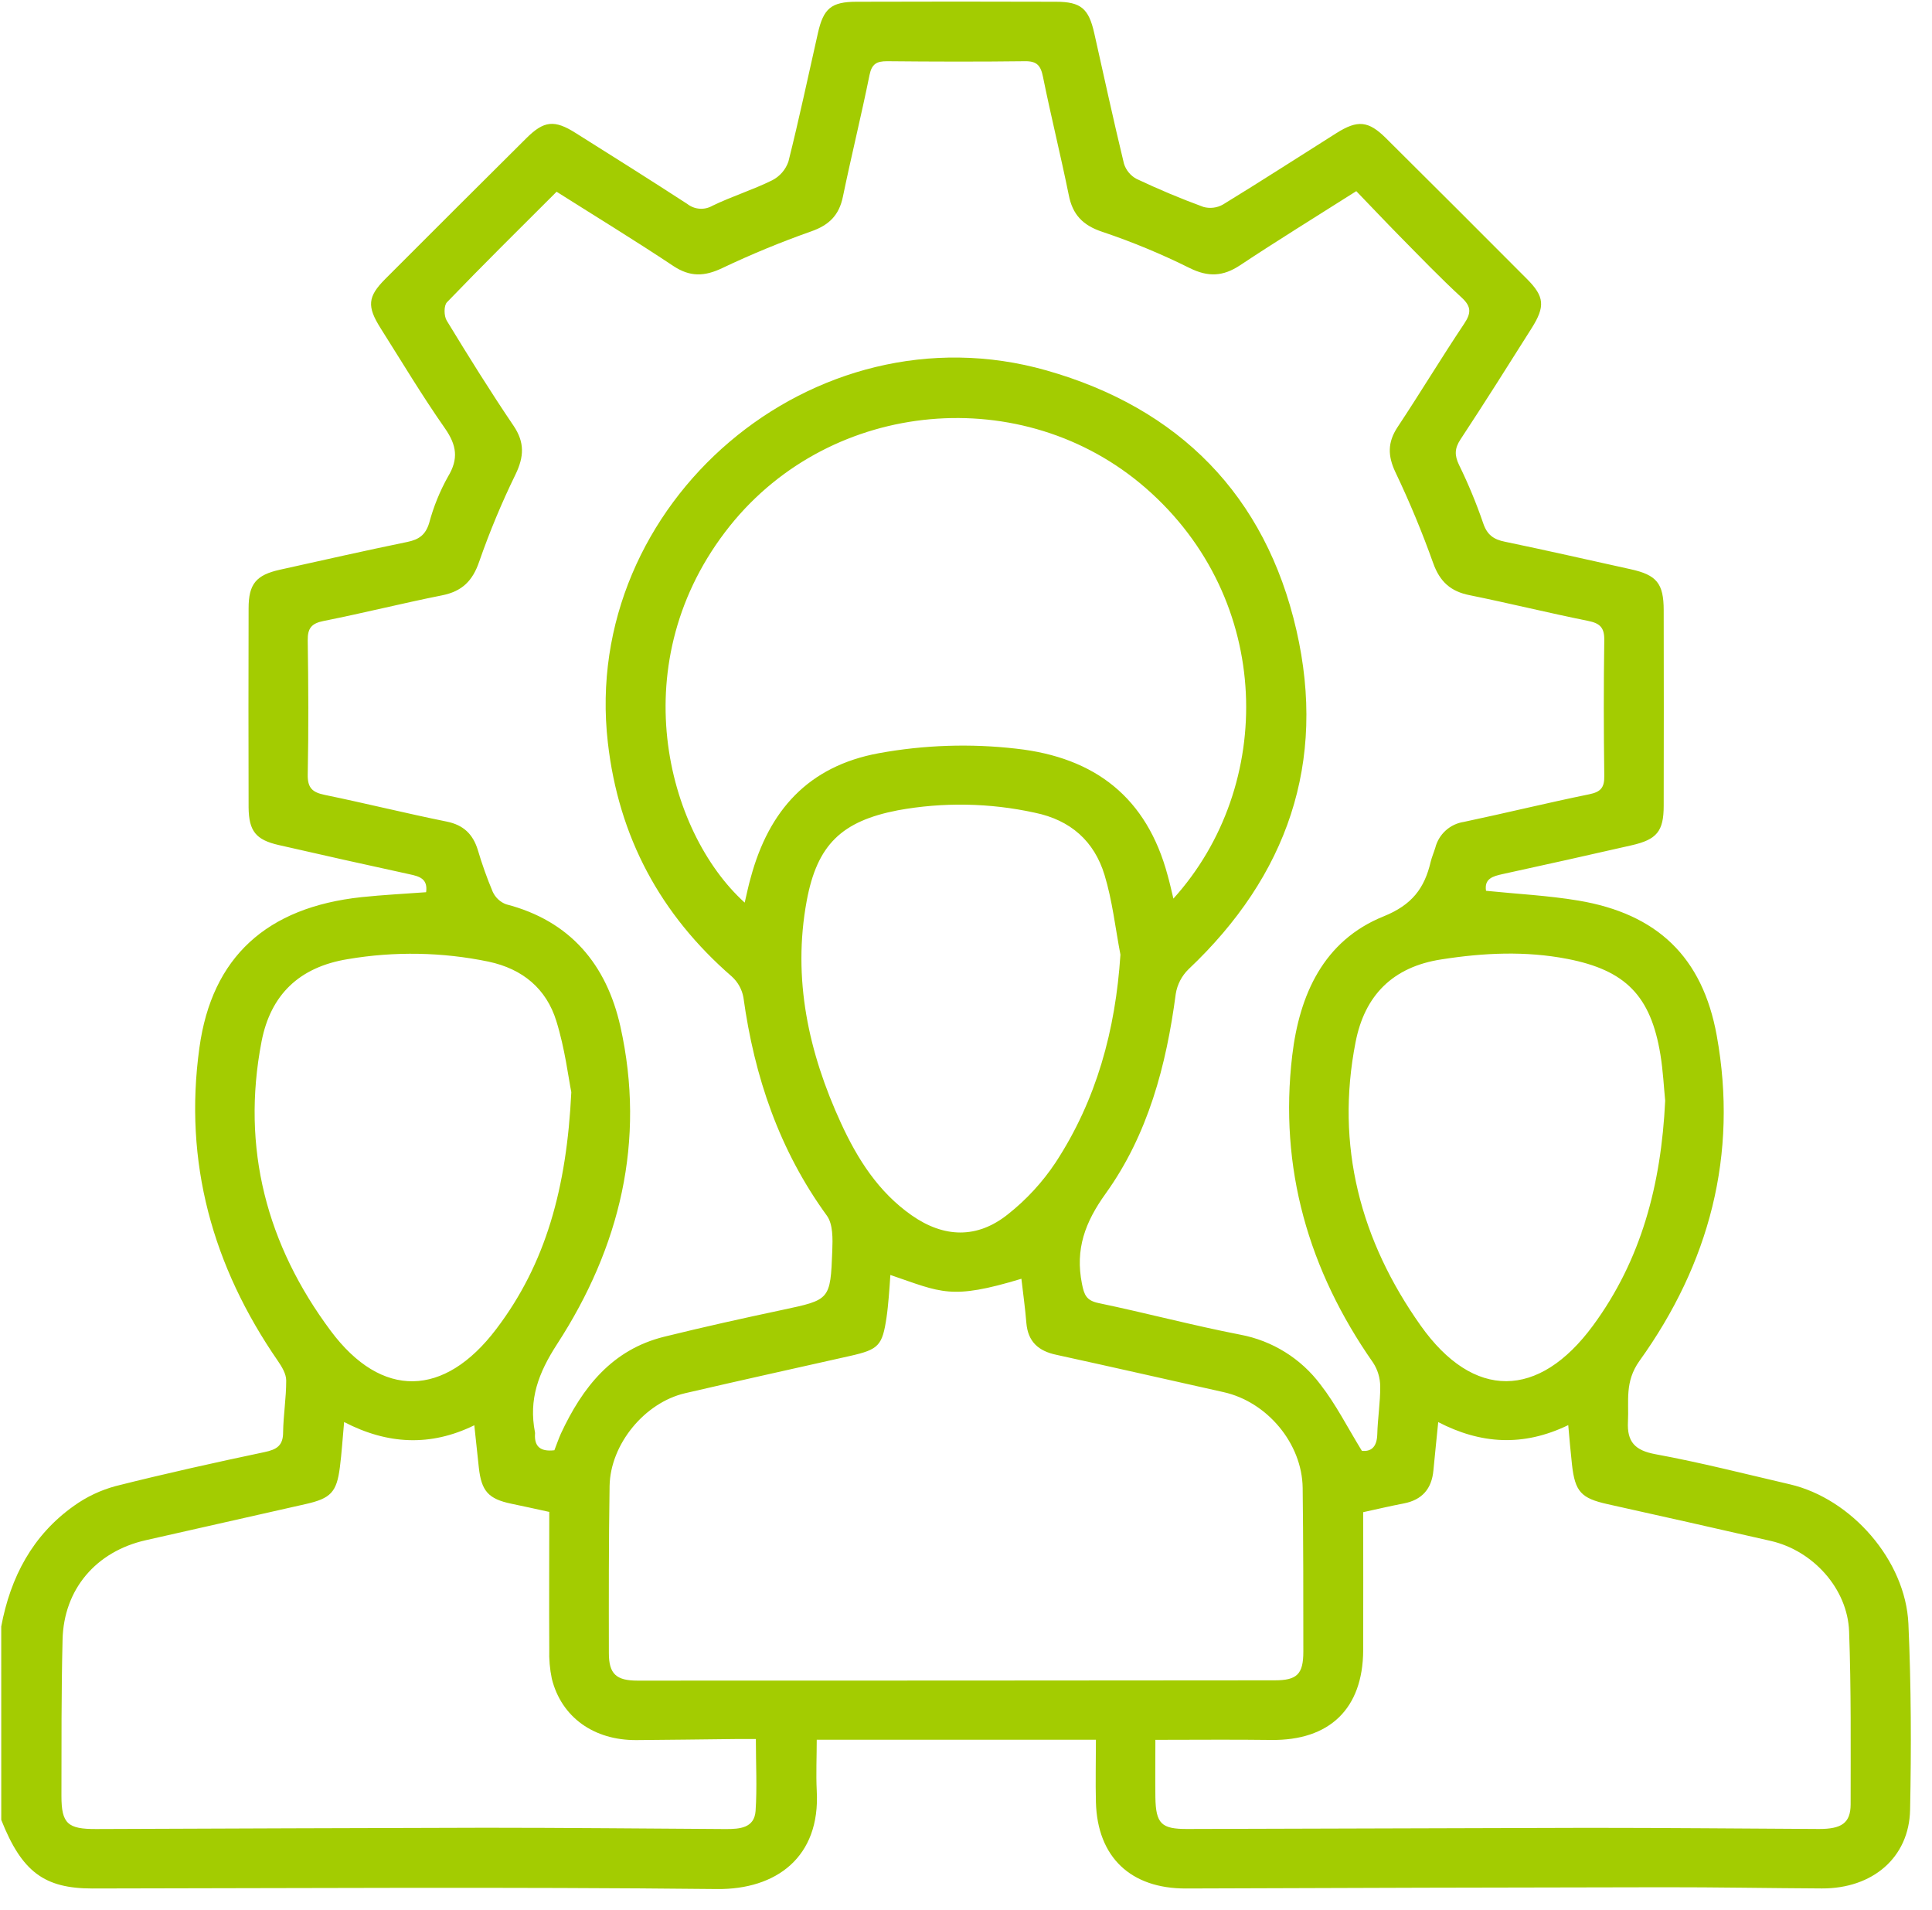 <svg width="86" height="85" viewBox="0 0 86 85" fill="none" xmlns="http://www.w3.org/2000/svg">
<g clip-path="url(#clip0_240_2959)">
<path d="M0.055 72.384C0.467 70.189 1.447 68.32 3.3 67.01C3.858 66.611 4.484 66.316 5.147 66.137C7.343 65.583 9.554 65.092 11.77 64.625C12.314 64.512 12.602 64.34 12.602 63.745C12.613 62.975 12.743 62.205 12.74 61.435C12.74 61.144 12.547 60.826 12.37 60.568C9.462 56.354 8.168 51.723 8.877 46.625C9.431 42.595 11.871 40.376 16.095 39.926C17.05 39.825 18.01 39.778 18.968 39.707C19.051 39.106 18.672 39.003 18.231 38.908C16.288 38.485 14.347 38.052 12.409 37.608C11.39 37.376 11.078 36.989 11.066 35.935C11.058 32.981 11.058 30.026 11.066 27.073C11.066 25.989 11.399 25.589 12.467 25.353C14.355 24.935 16.24 24.507 18.135 24.118C18.649 24.012 18.943 23.803 19.103 23.278C19.295 22.56 19.575 21.868 19.938 21.218C20.422 20.42 20.329 19.814 19.805 19.061C18.792 17.615 17.884 16.096 16.94 14.604C16.328 13.634 16.365 13.201 17.151 12.414C19.24 10.322 21.333 8.233 23.432 6.148C24.212 5.373 24.678 5.318 25.629 5.922C27.293 6.966 28.956 8.014 30.593 9.076C30.751 9.2 30.942 9.274 31.142 9.288C31.342 9.303 31.541 9.256 31.715 9.156C32.583 8.736 33.515 8.449 34.376 8.022C34.714 7.848 34.971 7.551 35.095 7.192C35.572 5.293 35.978 3.374 36.409 1.469C36.656 0.378 37 0.081 38.12 0.078C41.08 0.068 44.04 0.068 47 0.078C48.116 0.078 48.462 0.382 48.708 1.472C49.144 3.409 49.563 5.35 50.031 7.282C50.121 7.573 50.322 7.818 50.592 7.962C51.563 8.421 52.558 8.839 53.568 9.209C53.713 9.249 53.865 9.261 54.015 9.242C54.165 9.224 54.31 9.176 54.441 9.101C56.138 8.064 57.808 6.983 59.492 5.922C60.432 5.33 60.911 5.373 61.693 6.148C63.792 8.232 65.885 10.321 67.971 12.416C68.751 13.198 68.79 13.639 68.176 14.61C67.128 16.27 66.083 17.93 65.007 19.562C64.749 19.957 64.742 20.262 64.945 20.687C65.357 21.528 65.716 22.394 66.02 23.28C66.194 23.801 66.484 24.01 66.995 24.11C68.861 24.497 70.719 24.922 72.581 25.332C73.746 25.587 74.055 25.962 74.057 27.158C74.063 30.057 74.063 32.956 74.057 35.854C74.057 36.998 73.752 37.364 72.623 37.62C70.711 38.055 68.796 38.486 66.882 38.901C66.436 38.998 66.066 39.112 66.148 39.644C67.532 39.786 68.911 39.853 70.264 40.08C73.757 40.668 75.785 42.578 76.419 46.092C77.377 51.389 76.086 56.238 72.977 60.567C72.311 61.503 72.514 62.346 72.466 63.269C72.42 64.164 72.772 64.549 73.689 64.718C75.697 65.087 77.682 65.595 79.678 66.059C82.411 66.697 84.823 69.441 84.95 72.267C85.073 75.023 85.08 77.788 85.025 80.546C84.981 82.674 83.35 84.053 81.097 84.043C78.745 84.031 76.394 83.987 74.042 83.99C66.96 84 59.878 84.018 52.796 84.045C50.332 84.055 48.846 82.649 48.783 80.2C48.76 79.294 48.783 78.386 48.783 77.425H36.356C36.356 78.178 36.319 78.939 36.356 79.696C36.523 82.663 34.539 84.096 31.918 84.07C22.651 83.972 13.383 84.033 4.116 84.045C1.981 84.045 0.975 83.314 0.056 80.992L0.055 72.384ZM24.676 64.546C24.773 64.302 24.857 64.048 24.97 63.795C25.927 61.745 27.243 60.062 29.572 59.488C31.314 59.058 33.066 58.669 34.824 58.296C36.943 57.844 36.965 57.859 37.048 55.658C37.068 55.136 37.083 54.481 36.807 54.101C34.688 51.188 33.578 47.916 33.092 44.389C33.028 44.032 32.847 43.706 32.578 43.461C29.389 40.694 27.537 37.247 27.057 33.044C25.84 22.392 36.206 13.543 46.574 16.483C52.49 18.161 56.333 22.052 57.707 28.042C59.059 33.932 57.301 38.983 52.906 43.134C52.604 43.43 52.404 43.813 52.337 44.23C51.917 47.417 51.102 50.493 49.216 53.119C48.294 54.402 47.857 55.597 48.161 57.132C48.261 57.63 48.356 57.878 48.901 57.992C51.011 58.432 53.095 58.988 55.21 59.398C56.637 59.666 57.912 60.459 58.781 61.621C59.467 62.501 59.976 63.516 60.621 64.566C61.001 64.61 61.287 64.434 61.307 63.842C61.325 63.125 61.445 62.409 61.438 61.696C61.435 61.324 61.327 60.962 61.125 60.65C58.242 56.526 56.928 51.978 57.522 46.969C57.842 44.28 58.906 41.863 61.591 40.781C62.852 40.273 63.41 39.531 63.684 38.355C63.736 38.143 63.825 37.939 63.89 37.728C63.965 37.433 64.126 37.166 64.352 36.961C64.578 36.757 64.859 36.623 65.161 36.578C67.026 36.184 68.879 35.729 70.746 35.348C71.258 35.243 71.421 35.046 71.412 34.534C71.386 32.519 71.382 30.502 71.412 28.487C71.42 27.926 71.217 27.737 70.686 27.631C68.926 27.277 67.181 26.846 65.422 26.489C64.576 26.323 64.092 25.891 63.795 25.058C63.305 23.684 62.745 22.336 62.117 21.019C61.771 20.289 61.761 19.691 62.208 19.012C63.215 17.494 64.156 15.932 65.168 14.418C65.486 13.943 65.509 13.652 65.061 13.241C64.107 12.363 63.205 11.423 62.293 10.499C61.639 9.835 61.004 9.159 60.373 8.507C58.544 9.669 56.852 10.708 55.196 11.808C54.443 12.306 53.784 12.336 52.964 11.933C51.704 11.306 50.403 10.766 49.069 10.318C48.191 10.027 47.739 9.544 47.572 8.668C47.214 6.912 46.782 5.172 46.426 3.416C46.326 2.918 46.156 2.717 45.626 2.724C43.578 2.75 41.53 2.744 39.484 2.724C39.023 2.724 38.805 2.845 38.705 3.34C38.339 5.149 37.895 6.943 37.521 8.751C37.354 9.572 36.912 10.016 36.113 10.296C34.761 10.773 33.434 11.32 32.139 11.936C31.357 12.306 30.72 12.331 29.976 11.84C28.281 10.711 26.541 9.65 24.776 8.533C23.112 10.193 21.483 11.805 19.895 13.453C19.752 13.601 19.76 14.064 19.885 14.268C20.846 15.847 21.826 17.422 22.861 18.949C23.36 19.688 23.327 20.325 22.951 21.107C22.334 22.369 21.794 23.666 21.332 24.991C21.038 25.855 20.565 26.319 19.677 26.495C17.917 26.846 16.173 27.284 14.412 27.634C13.869 27.742 13.69 27.953 13.698 28.502C13.728 30.494 13.738 32.486 13.698 34.465C13.685 35.075 13.914 35.265 14.461 35.377C16.275 35.751 18.072 36.197 19.885 36.564C20.633 36.715 21.049 37.124 21.266 37.816C21.453 38.45 21.675 39.074 21.931 39.683C21.989 39.812 22.071 39.927 22.174 40.023C22.276 40.12 22.397 40.195 22.528 40.244C25.39 40.983 27.002 42.934 27.616 45.684C28.753 50.78 27.591 55.516 24.802 59.812C23.961 61.109 23.528 62.278 23.814 63.747C23.818 63.775 23.818 63.803 23.814 63.83C23.784 64.414 24.099 64.609 24.678 64.542L24.676 64.546ZM39.633 56.744C39.607 57.116 39.59 57.416 39.562 57.717C39.534 58.017 39.509 58.321 39.464 58.621C39.277 59.888 39.114 60.057 37.848 60.343C35.398 60.894 32.946 61.435 30.499 62.003C28.692 62.422 27.171 64.273 27.135 66.126C27.095 68.607 27.1 71.091 27.103 73.574C27.103 74.5 27.436 74.794 28.372 74.794C37.826 74.794 47.281 74.79 56.737 74.781C57.735 74.781 58.016 74.512 58.016 73.499C58.016 71.071 58.016 68.644 57.986 66.217C57.961 64.24 56.407 62.388 54.468 61.956C51.991 61.403 49.515 60.839 47.031 60.296C46.228 60.13 45.754 59.714 45.686 58.865C45.634 58.215 45.541 57.567 45.466 56.91C42.318 57.863 41.917 57.519 39.635 56.741L39.633 56.744ZM52.232 39.992C56.767 34.979 56.705 26.688 51.001 21.721C45.549 16.976 37.036 17.738 32.497 23.396C27.672 29.423 29.655 37.008 33.149 40.17C33.243 39.776 33.315 39.406 33.422 39.041C34.227 36.076 35.97 34.099 39.123 33.52C41.137 33.153 43.195 33.084 45.23 33.318C48.752 33.706 51.052 35.5 51.977 38.961C52.066 39.272 52.135 39.592 52.232 39.992ZM33.646 77.393C33.35 77.393 33.081 77.393 32.814 77.393C31.317 77.41 29.82 77.43 28.336 77.441C26.436 77.455 24.992 76.424 24.564 74.713C24.474 74.281 24.436 73.841 24.45 73.401C24.438 71.366 24.45 69.331 24.45 67.286C23.837 67.153 23.3 67.032 22.759 66.921C21.74 66.708 21.429 66.36 21.314 65.309C21.251 64.708 21.186 64.109 21.113 63.43C19.163 64.385 17.253 64.288 15.318 63.286C15.248 64.041 15.21 64.673 15.129 65.299C14.986 66.413 14.723 66.685 13.603 66.938C11.234 67.473 8.865 68.009 6.494 68.544C4.28 69.042 2.835 70.722 2.785 72.978C2.728 75.302 2.738 77.614 2.735 79.931C2.735 81.16 3.018 81.404 4.274 81.399C10.053 81.375 15.832 81.357 21.612 81.342C25.18 81.342 28.747 81.379 32.314 81.4C32.927 81.4 33.576 81.357 33.633 80.599C33.704 79.564 33.646 78.52 33.646 77.393ZM51.43 77.43C51.43 78.343 51.42 79.166 51.43 79.989C51.45 81.168 51.701 81.402 52.856 81.397C58.8 81.377 64.745 81.36 70.691 81.346C74.12 81.346 77.549 81.379 80.977 81.397C81.975 81.397 82.376 81.131 82.378 80.3C82.378 77.735 82.403 75.167 82.31 72.604C82.24 70.702 80.708 69.012 78.831 68.579C76.411 68.026 73.988 67.48 71.561 66.941C70.383 66.679 70.109 66.391 69.974 65.176C69.913 64.619 69.864 64.058 69.808 63.423C67.791 64.398 65.903 64.263 64.02 63.289C63.944 64.067 63.87 64.753 63.806 65.439C63.731 66.255 63.306 66.751 62.488 66.909C61.897 67.022 61.312 67.16 60.68 67.298C60.68 69.376 60.688 71.414 60.68 73.451C60.665 76.047 59.182 77.471 56.574 77.435C54.894 77.412 53.207 77.43 51.43 77.43ZM74.123 48.987C74.065 48.408 74.03 47.659 73.91 46.929C73.481 44.318 72.358 43.178 69.775 42.676C67.905 42.314 66.048 42.402 64.168 42.696C61.982 43.028 60.743 44.315 60.342 46.376C59.434 50.994 60.563 55.217 63.238 58.992C65.589 62.311 68.495 62.275 70.911 58.992C73.055 56.077 73.944 52.73 74.123 48.987ZM25.431 48.607C25.302 47.961 25.147 46.67 24.766 45.445C24.322 44.004 23.269 43.121 21.748 42.797C19.687 42.37 17.564 42.332 15.49 42.684C13.314 43.035 12.046 44.276 11.643 46.348C10.727 51.097 11.876 55.413 14.723 59.23C16.992 62.273 19.783 62.192 22.089 59.149C24.297 56.243 25.225 52.871 25.431 48.607ZM49.874 42.484C49.647 41.3 49.517 40.087 49.167 38.94C48.71 37.437 47.657 36.495 46.06 36.168C44.056 35.729 41.984 35.693 39.966 36.061C37.471 36.544 36.373 37.584 35.909 40.093C35.268 43.559 35.99 46.841 37.437 49.988C38.171 51.582 39.101 53.049 40.577 54.083C42.016 55.092 43.495 55.137 44.867 54.04C45.689 53.39 46.403 52.615 46.983 51.744C48.808 48.957 49.655 45.847 49.874 42.489V42.484Z" fill="#A3CC01"/>
</g>
<defs>
<clipPath id="clip0_240_2959">
<rect width="85" height="84" fill="white" transform="translate(0.055 0.076)"/>
</clipPath>
</defs>
</svg>
